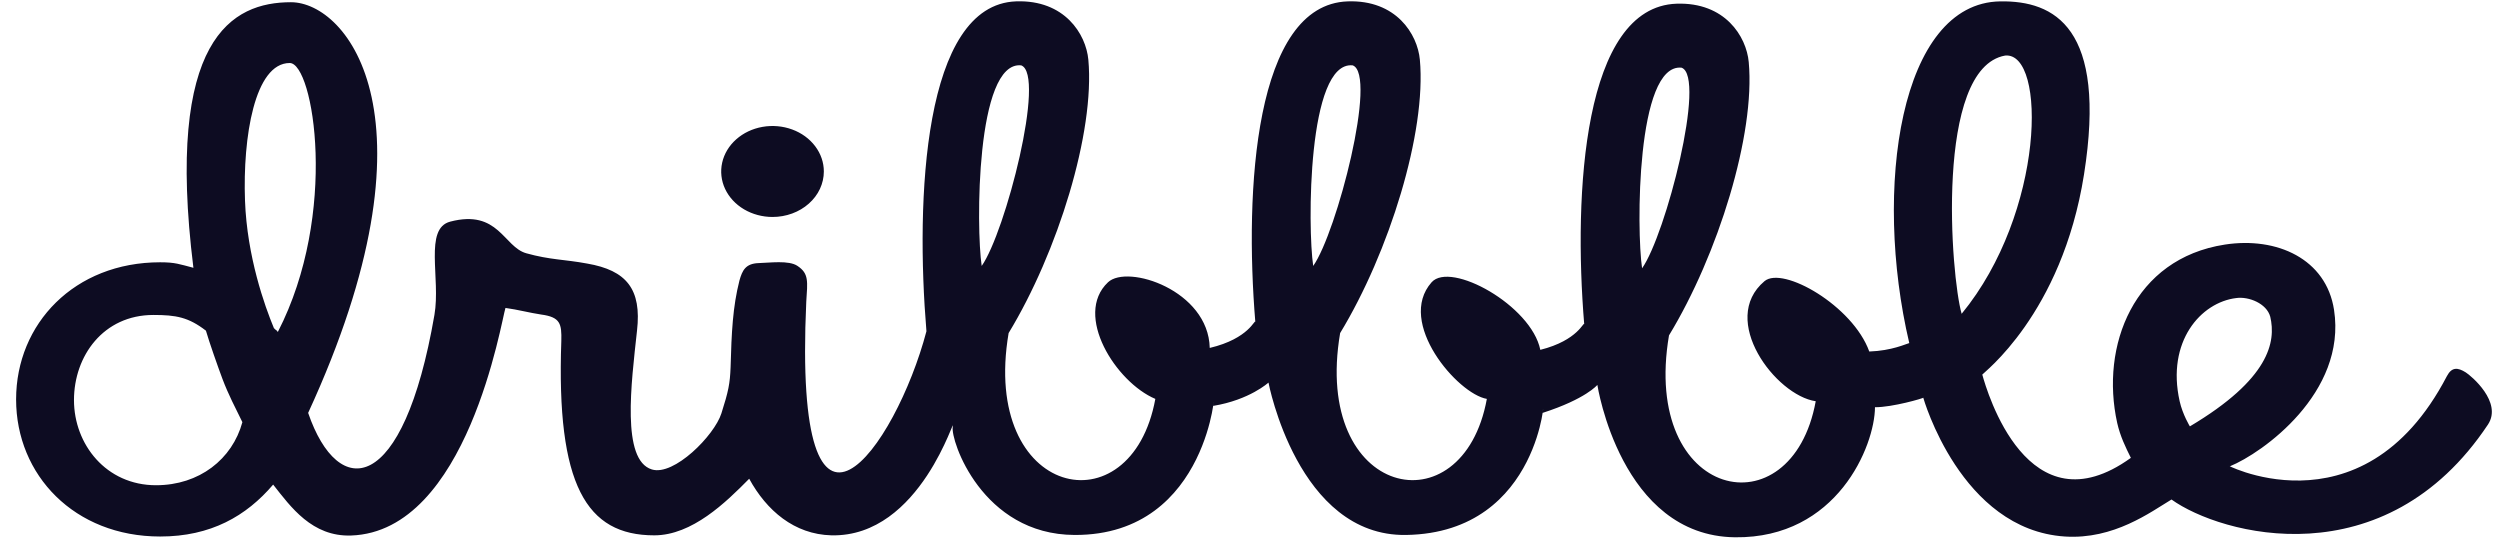 <svg width="127" height="28" viewBox="0 0 127 28" fill="none" xmlns="http://www.w3.org/2000/svg">
<path fill-rule="evenodd" clip-rule="evenodd" d="M126.391 21.563C121.135 29.461 112.812 27.169 110.312 25.375C109.248 26.015 107.383 27.417 104.895 27.255C99.598 26.91 97.701 20.201 97.701 20.201C97.739 20.227 96.122 20.695 95.249 20.687C95.238 22.654 93.319 27.355 88.139 27.294C82.327 27.227 81.146 19.553 81.146 19.553C81.146 19.553 80.567 20.265 78.368 20.974C78.479 19.462 78.398 27.064 71.432 27.176C65.925 27.265 64.439 19.435 64.439 19.435C64.439 19.435 63.483 20.314 61.632 20.619C61.75 19.083 61.558 27.202 54.592 27.176C49.884 27.159 48.275 22.353 48.4 21.686C48.56 20.836 46.809 27.296 42.236 27.195C40.348 27.146 38.941 25.935 38.059 24.32C36.877 25.519 35.161 27.195 33.236 27.195C29.781 27.195 28.257 24.634 28.515 17.318C28.537 16.45 28.467 16.109 27.494 15.979C26.909 15.893 26.311 15.729 25.678 15.643C25.475 16.243 23.755 27 17.838 27.204C15.853 27.273 14.767 25.748 13.876 24.617C12.51 26.219 10.706 27.255 8.136 27.255C3.784 27.255 0.818 24.137 0.818 20.29C0.818 16.442 3.784 13.324 8.136 13.324C8.906 13.324 9.122 13.422 9.825 13.604C8.379 1.936 11.794 0.113 14.781 0.113C17.648 0.113 22.547 6.012 15.654 20.975C17.184 25.438 20.484 25.186 22.069 15.998C22.392 14.131 21.529 11.611 22.871 11.259C25.325 10.616 25.585 12.545 26.735 12.866C27.952 13.206 28.662 13.172 29.829 13.389C31.824 13.734 32.603 14.684 32.36 16.8C32.068 19.477 31.557 23.373 33.114 23.848C34.237 24.193 36.287 22.129 36.647 21C37.007 19.871 37.082 19.485 37.114 18.656C37.162 16.886 37.223 15.589 37.564 14.25C37.71 13.732 37.876 13.389 38.537 13.365C39.081 13.353 40.076 13.208 40.514 13.51C41.098 13.899 41.025 14.293 40.958 15.332C40.279 30.135 45.505 22.745 47.063 16.828C46.508 10.137 46.889 0.236 51.62 0.069C54.081 -0.017 55.168 1.73 55.288 3.034C55.626 6.717 53.731 12.817 51.238 16.92C49.813 25.291 57.467 26.946 58.691 20.264C56.689 19.42 54.524 16.004 56.286 14.34C57.274 13.405 61.388 14.748 61.455 17.675C63.473 17.197 63.742 16.187 63.77 16.354C63.216 9.663 63.73 0.236 68.461 0.07C70.921 -0.017 72.009 1.73 72.129 3.034C72.467 6.717 70.571 12.817 68.079 16.92C66.654 25.291 74.308 26.946 75.532 20.264C74.049 20.011 70.919 16.378 72.725 14.34C73.691 13.251 77.789 15.515 78.248 17.772C80.186 17.285 80.45 16.308 80.478 16.472C79.923 9.782 80.437 0.354 85.168 0.188C87.629 0.102 88.716 1.849 88.836 3.153C89.174 6.835 87.278 12.936 84.785 17.038C83.361 25.41 91.015 27.064 92.239 20.383C90.202 20.082 87.306 16.246 89.637 14.283C90.568 13.499 94.126 15.535 94.959 17.857C96.116 17.817 96.836 17.464 96.991 17.428C95.143 9.573 96.519 0.148 101.608 0.07C104.359 0.027 107.048 1.388 105.868 8.861C104.741 15.991 100.691 18.983 100.7 19.029C100.936 19.883 103.014 27.031 108.248 23.259C107.977 22.716 107.706 22.16 107.554 21.487C106.687 17.568 108.39 13.14 113.021 12.425C115.675 12.015 118.174 13.16 118.569 15.741C119.22 19.965 114.917 23.023 113.28 23.687C112.547 23.318 119.924 27.511 124.302 19.108C124.555 18.628 124.861 18.669 125.258 18.916C125.538 19.091 127.133 20.43 126.391 21.563ZM11.302 19.252C11.08 18.662 10.623 17.361 10.461 16.798C9.571 16.111 8.935 16 7.793 16C5.253 16 3.758 18.081 3.758 20.325C3.758 22.568 5.387 24.65 7.926 24.65C10.127 24.65 11.802 23.323 12.313 21.446C11.955 20.714 11.6 20.042 11.302 19.252ZM14.719 3.201C12.934 3.201 12.329 6.974 12.446 10.192C12.55 13.038 13.447 15.543 13.913 16.665C14.031 16.806 14.009 16.714 14.114 16.864C17.213 10.847 15.928 3.201 14.719 3.201ZM51.875 3.32C49.569 3.086 49.584 11.6 49.87 13.51C51.068 11.812 53.148 3.777 51.875 3.32ZM68.716 3.32C66.409 3.086 66.424 11.6 66.711 13.51C67.908 11.812 69.989 3.777 68.716 3.32ZM85.423 3.438C83.117 3.204 83.132 11.719 83.418 13.629C84.615 11.93 86.696 3.896 85.423 3.438ZM101.863 2.822C98.269 3.461 99.106 14.079 99.652 15.941C103.884 10.789 103.972 2.628 101.863 2.822ZM115.329 16.09C115.146 15.413 114.233 15.052 113.602 15.141C111.798 15.359 110.048 17.351 110.726 20.382C110.876 21.058 111.254 21.679 111.247 21.659C115.285 19.258 115.628 17.366 115.329 16.09ZM39.244 11.022C38.729 11.022 38.225 10.886 37.796 10.633C37.367 10.379 37.033 10.018 36.835 9.596C36.638 9.174 36.586 8.709 36.687 8.261C36.787 7.812 37.036 7.401 37.4 7.078C37.765 6.754 38.229 6.534 38.735 6.445C39.241 6.356 39.765 6.402 40.242 6.577C40.718 6.751 41.125 7.048 41.411 7.428C41.698 7.808 41.851 8.254 41.851 8.711C41.851 9.015 41.783 9.315 41.653 9.595C41.522 9.876 41.33 10.13 41.087 10.345C40.845 10.56 40.558 10.73 40.242 10.846C39.926 10.962 39.587 11.022 39.244 11.022Z" fill="#0D0C22"/>
</svg>
